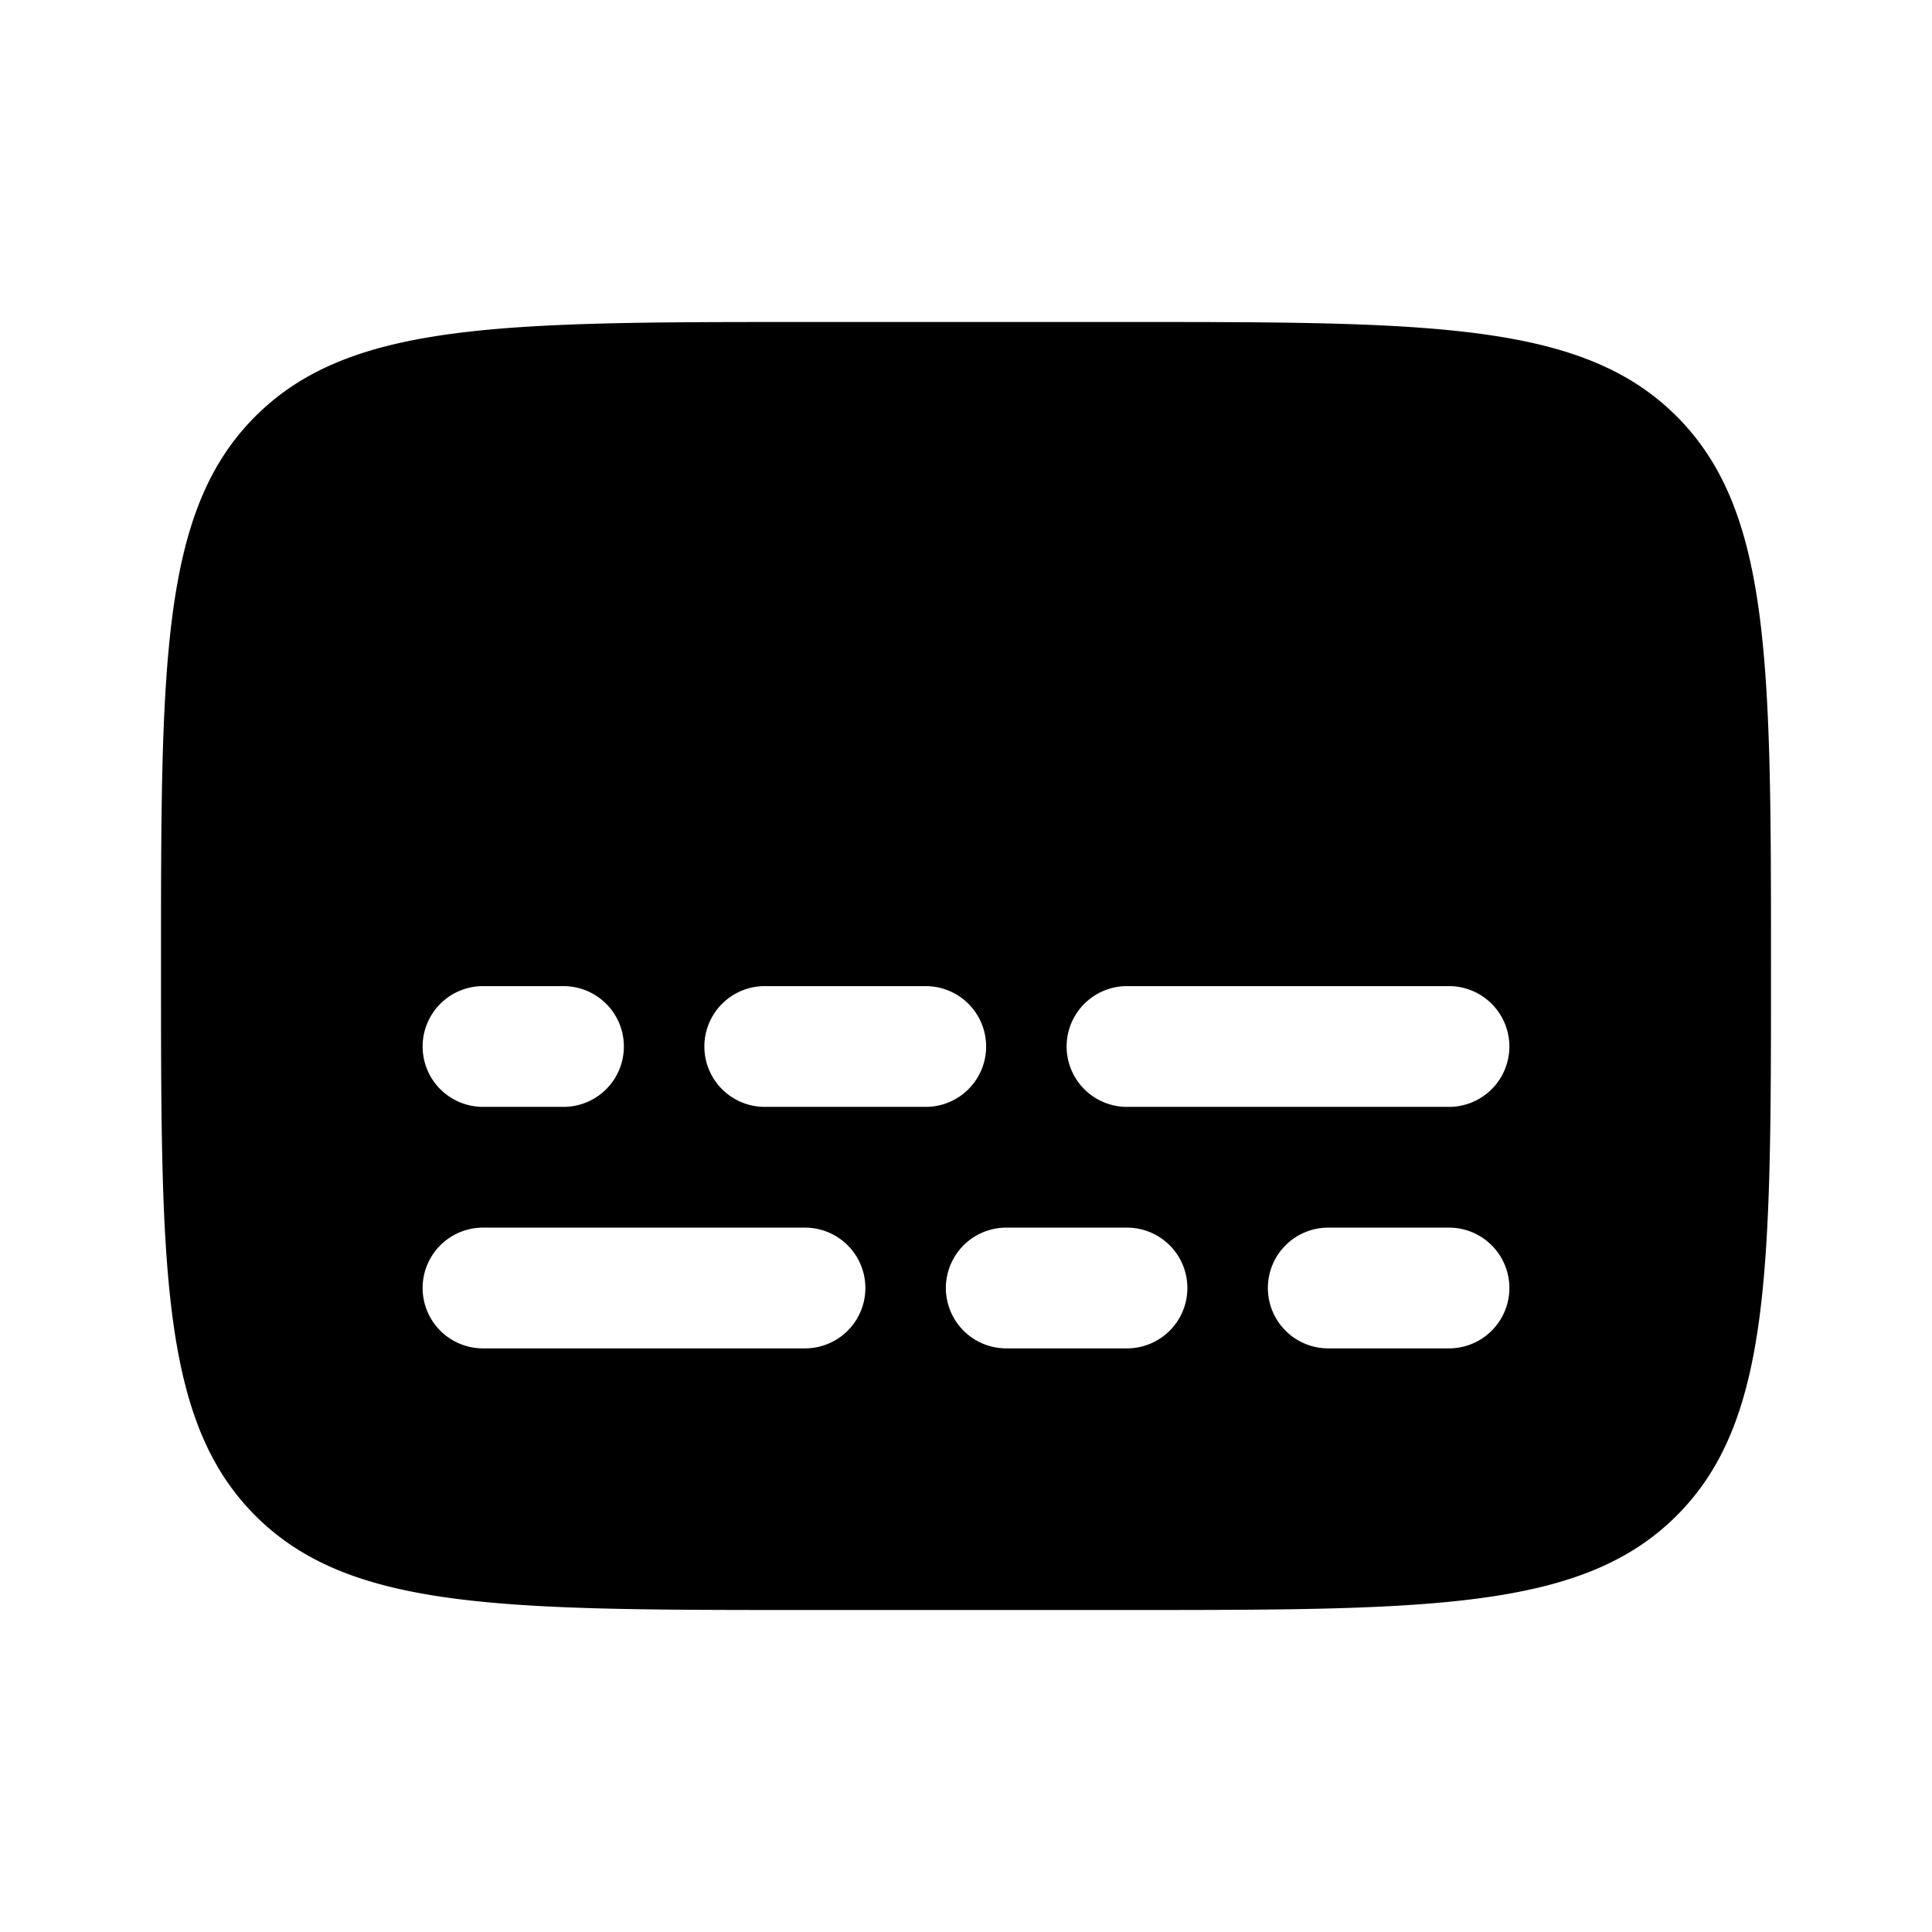 <svg xmlns="http://www.w3.org/2000/svg" width="3em" height="3em" viewBox="0 0 24 24"><path fill="currentColor" fill-rule="evenodd" d="M2 12c0-3.771 0-5.657 1.172-6.828S6.229 4 10 4h4c3.771 0 5.657 0 6.828 1.172S22 8.229 22 12s0 5.657-1.172 6.828S17.771 20 14 20h-4c-3.771 0-5.657 0-6.828-1.172S2 15.771 2 12m4 3.25a.75.75 0 0 0 0 1.5h4a.75.75 0 0 0 0-1.5zM7.75 13a.75.75 0 0 0-.75-.75H6a.75.75 0 0 0 0 1.5h1a.75.75 0 0 0 .75-.75m3.75-.75a.75.75 0 0 1 0 1.5h-2a.75.75 0 0 1 0-1.5zm7.25.75a.75.75 0 0 0-.75-.75h-4a.75.75 0 0 0 0 1.5h4a.75.75 0 0 0 .75-.75m-6.25 2.25a.75.75 0 0 0 0 1.5H14a.75.75 0 0 0 0-1.5zm3.25.75a.75.75 0 0 1 .75-.75H18a.75.75 0 0 1 0 1.5h-1.5a.75.75 0 0 1-.75-.75" clip-rule="evenodd"/></svg>